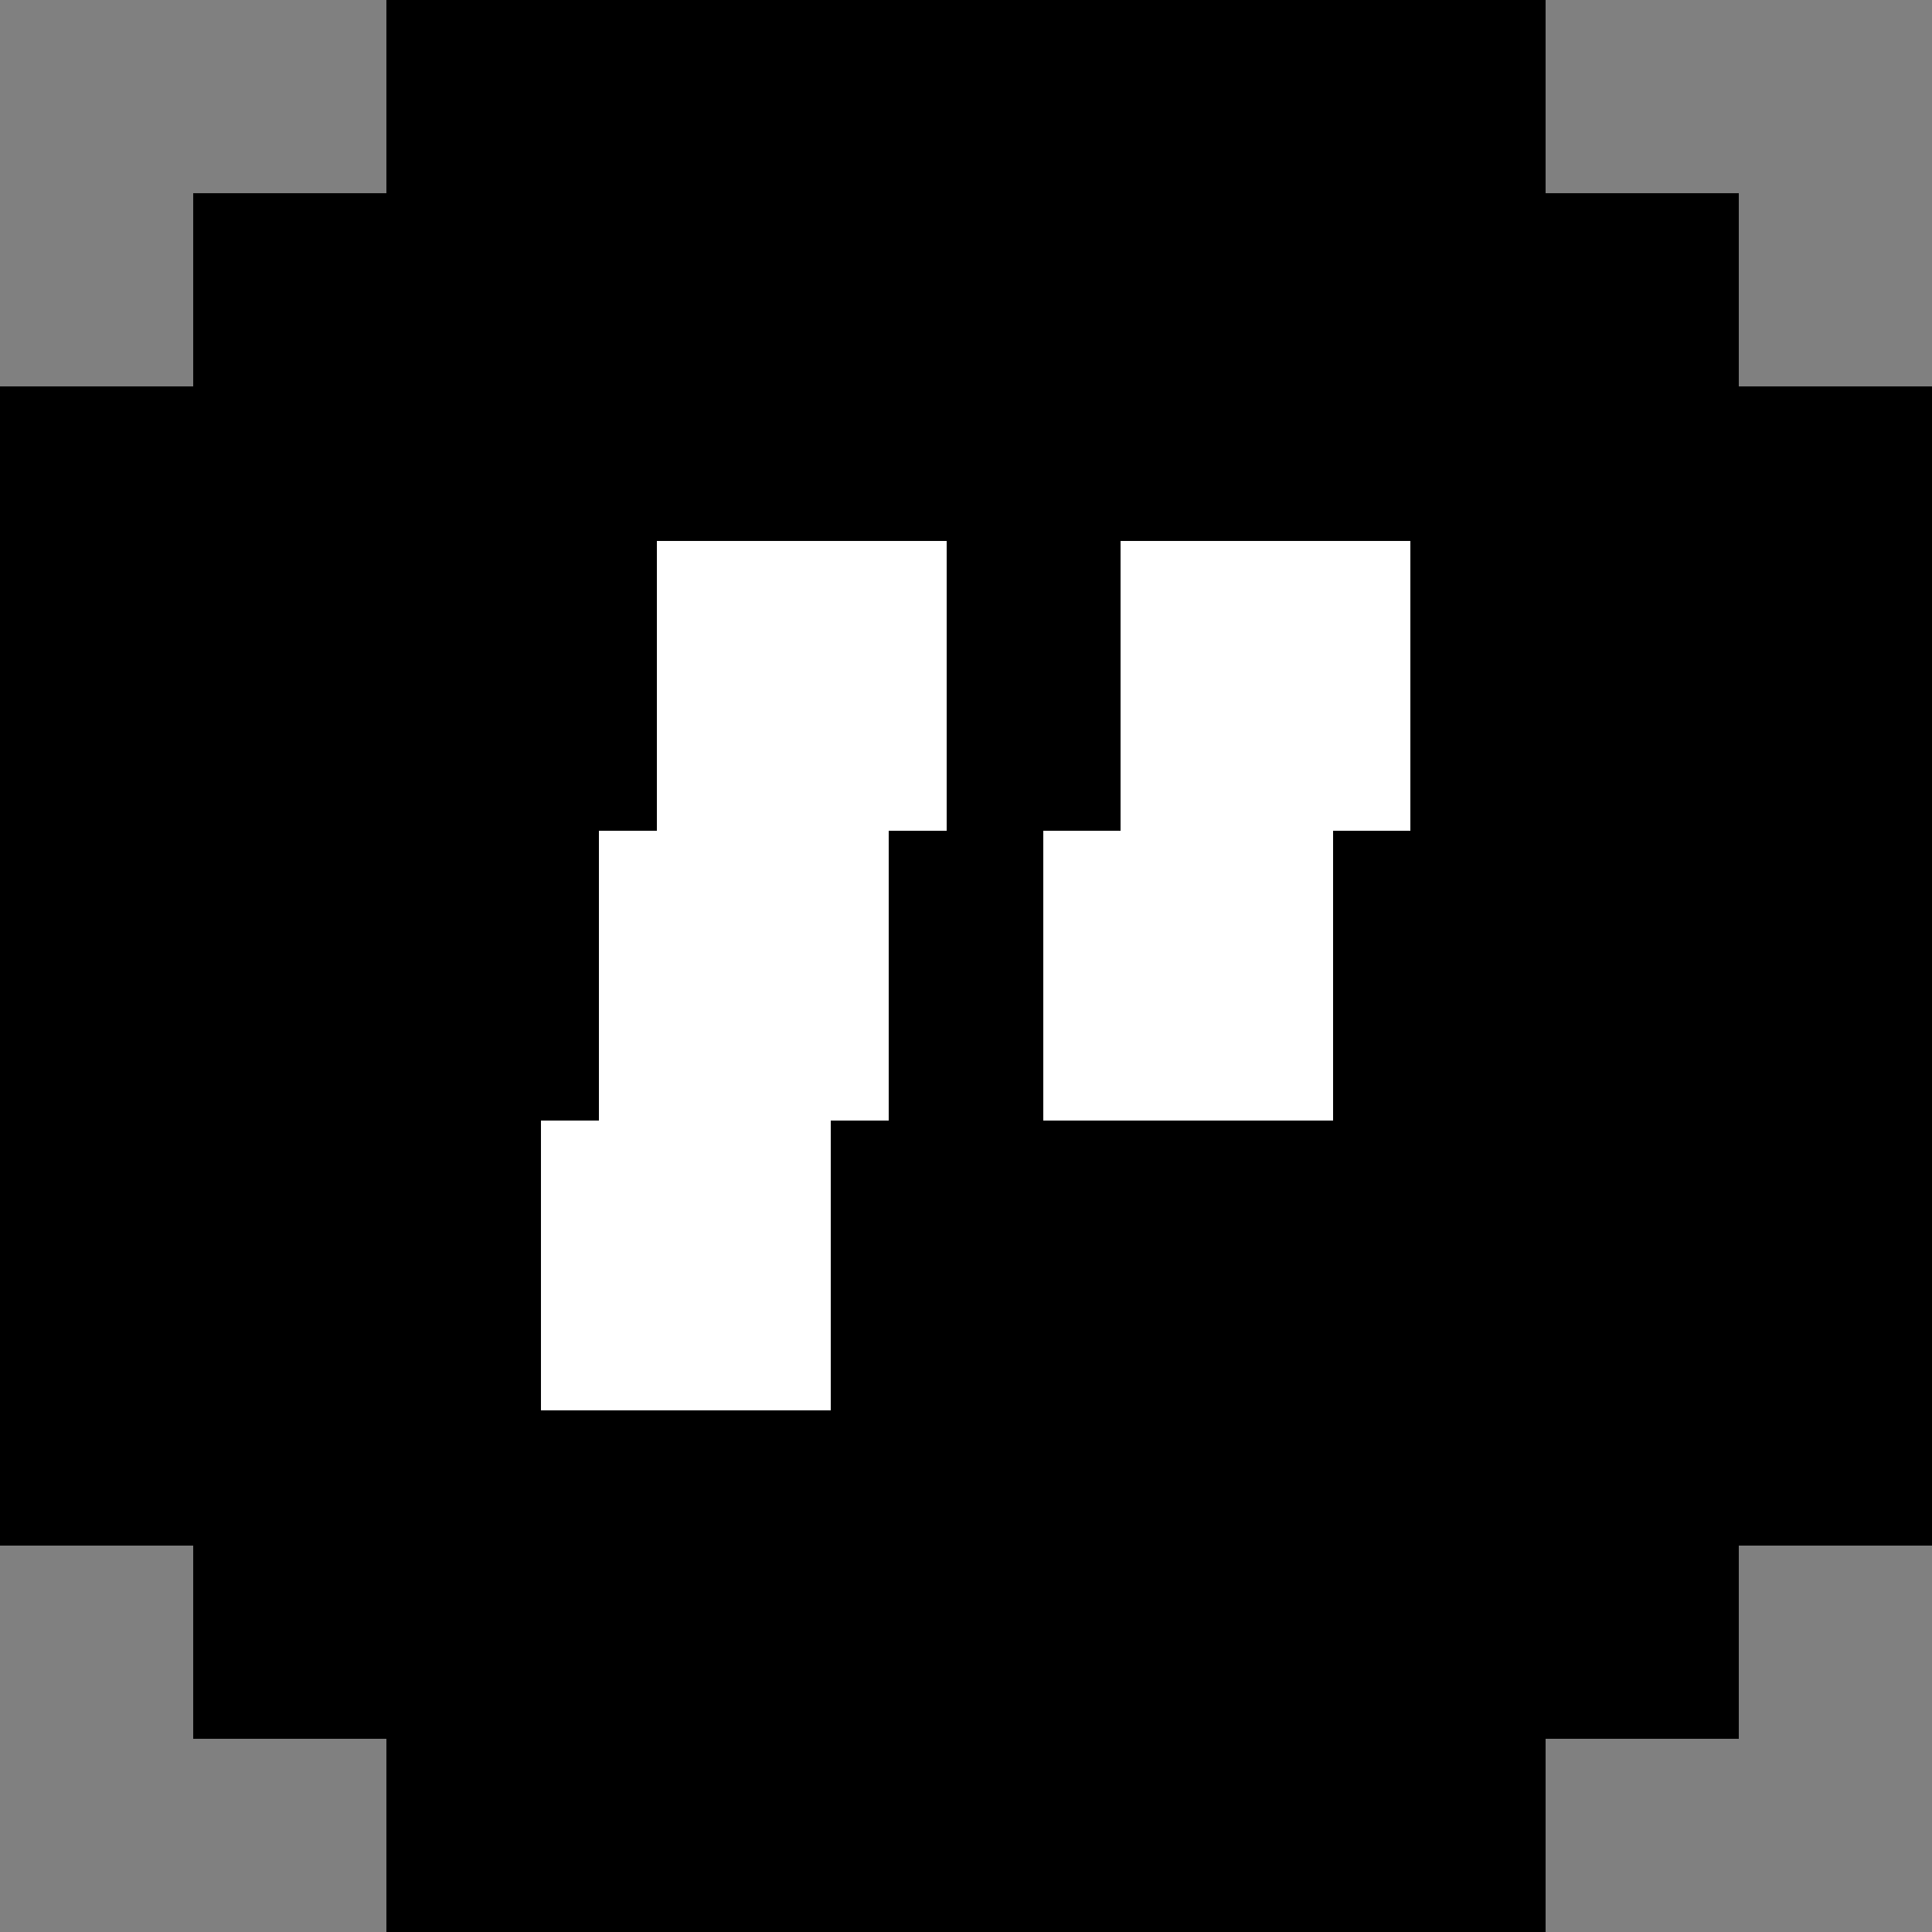 <svg width="100" xmlns="http://www.w3.org/2000/svg" height="100" fill="none"><rect width="100%" height="100%" fill="#808080" stroke="none"/><g data-testid="Board"><defs><clipPath id="a" class="frame-clip frame-clip-def"><rect rx="0" ry="0" width="100" height="100"/></clipPath></defs><g clip-path="url(#a)"><g class="fills"><rect rx="0" ry="0" width="100" height="100" class="frame-background"/></g><g class="frame-children"><path d="M0 0Zh100v100H0V0Zm10 90v10h10V90H10ZV80H0v20h10m80-90V0H80v10h10Zv10h10V0H90m0 90h10V80H90v10ZH80v10h20V90M10 10H0v10h10V10Zh10V0H0v10" style="fill: rgb(0, 0, 0); fill-opacity: 1;" class="fills" data-testid="Exclude"/><g data-testid="Group"><rect rx="0" ry="0" x="28" y="58" width="15" height="15" style="fill: rgb(255, 255, 255); fill-opacity: 1;" class="fills" data-testid="Rectangle"/><rect rx="0" ry="0" x="31" y="43" width="15" height="15" style="fill: rgb(255, 255, 255); fill-opacity: 1;" class="fills" data-testid="Rectangle"/><rect rx="0" ry="0" x="54" y="43" width="15" height="15" style="fill: rgb(255, 255, 255); fill-opacity: 1;" class="fills" data-testid="Rectangle"/><rect rx="0" ry="0" x="58" y="28" width="15" height="15" style="fill: rgb(255, 255, 255); fill-opacity: 1;" class="fills" data-testid="Rectangle"/><rect rx="0" ry="0" x="34" y="28" width="15" height="15" style="fill: rgb(255, 255, 255); fill-opacity: 1;" class="fills" data-testid="Rectangle"/></g></g></g></g></svg>
